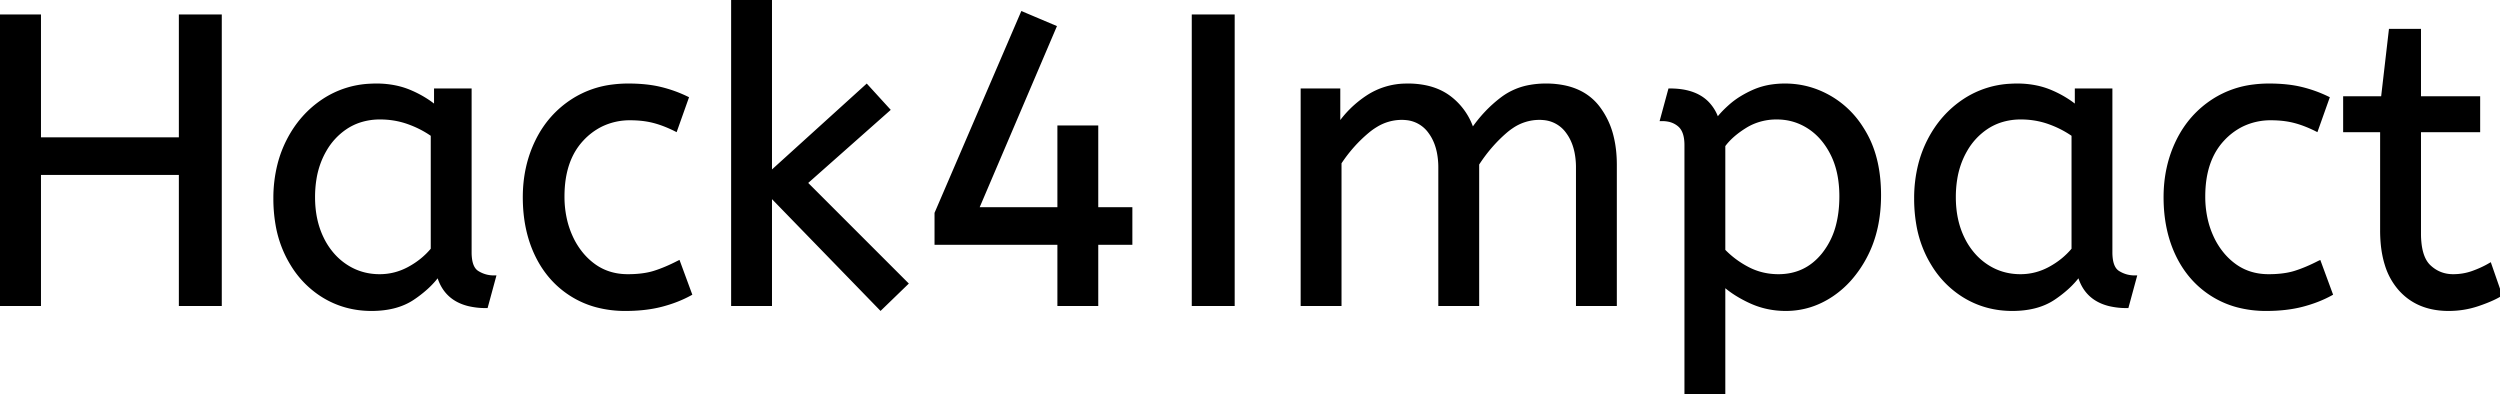 <svg width="608.4" height="96" viewBox="0 0 608.4 96" xmlns="http://www.w3.org/2000/svg"><g id="svgGroup" stroke-linecap="round" fill-rule="evenodd" font-size="9pt" stroke="#000" stroke-width="0.25mm" fill="#000" style="stroke:#000;stroke-width:0.25mm;fill:#000"><path d="M 326 74 L 317 74 L 317 22 L 325.7 22 L 325.7 30.7 Q 328.5 26.5 332.8 23.65 A 17.205 17.205 0 0 1 342.002 20.809 A 20.858 20.858 0 0 1 342.6 20.8 A 20.994 20.994 0 0 1 347.017 21.24 Q 350.003 21.882 352.285 23.463 A 13.128 13.128 0 0 1 352.75 23.8 A 15.751 15.751 0 0 1 358.198 31.489 A 19.154 19.154 0 0 1 358.3 31.8 Q 361.4 27.2 365.65 24 A 15.669 15.669 0 0 1 372.441 21.116 A 21.446 21.446 0 0 1 376.2 20.8 A 21.437 21.437 0 0 1 381.088 21.322 Q 384.674 22.162 387.163 24.351 A 12.994 12.994 0 0 1 388.85 26.15 A 18.992 18.992 0 0 1 392.261 33.422 Q 393 36.472 393 40.1 L 393 74 L 384 74 L 384 40.8 A 19.042 19.042 0 0 0 383.663 37.111 Q 383.227 34.905 382.228 33.161 A 10.982 10.982 0 0 0 381.5 32.05 A 7.974 7.974 0 0 0 375.687 28.754 A 10.678 10.678 0 0 0 374.6 28.7 A 11.926 11.926 0 0 0 367.841 30.827 A 15.996 15.996 0 0 0 366.25 32.05 Q 362.4 35.4 359.5 39.9 L 359.5 74 L 350.5 74 L 350.5 40.8 A 19.042 19.042 0 0 0 350.163 37.111 Q 349.727 34.905 348.728 33.161 A 10.982 10.982 0 0 0 348 32.05 A 7.974 7.974 0 0 0 342.187 28.754 A 10.678 10.678 0 0 0 341.1 28.7 A 12.02 12.02 0 0 0 334.781 30.528 A 16.244 16.244 0 0 0 332.8 31.95 Q 328.9 35.2 326 39.6 L 326 74 Z M 9.5 74 L 0 74 L 0 4 L 9.5 4 L 9.5 33.9 L 44 33.9 L 44 4 L 53.5 4 L 53.5 74 L 44 74 L 44 42.1 L 9.5 42.1 L 9.5 74 Z M 220.5 69 L 214.3 75 L 187.4 47.3 L 187.4 74 L 178.4 74 L 178.4 0 L 187.4 0 L 187.4 42.3 L 210.9 21 L 216.1 26.7 L 196 44.5 L 220.5 69 Z M 266.8 74 L 257.8 74 L 257.8 59.1 L 227.9 59.1 L 227.9 51.9 L 248.8 3.3 L 256.6 6.6 L 237.7 50.9 L 257.8 50.9 L 257.8 31 L 266.8 31 L 266.8 50.9 L 275.1 50.9 L 275.1 59.1 L 266.8 59.1 L 266.8 74 Z M 419.4 96 L 410.4 96 L 410.4 35.3 A 11.015 11.015 0 0 0 410.273 33.564 Q 409.942 31.498 408.75 30.45 A 5.718 5.718 0 0 0 405.96 29.128 A 7.991 7.991 0 0 0 404.5 29 L 406.4 22 Q 412.262 22 415.322 24.964 A 10.15 10.15 0 0 1 417.9 29.3 Q 418.855 27.867 420.952 25.977 A 38.58 38.58 0 0 1 421.15 25.8 A 18.902 18.902 0 0 1 423.851 23.816 A 25.569 25.569 0 0 1 426.75 22.3 A 16.955 16.955 0 0 1 431.309 21.011 A 21.886 21.886 0 0 1 434.4 20.8 Q 440.4 20.8 445.65 23.95 A 22.329 22.329 0 0 1 452.828 30.917 A 27.464 27.464 0 0 1 454.1 33.05 Q 457.3 39 457.3 47.5 Q 457.3 55.8 454.1 62.05 A 27.846 27.846 0 0 1 450.166 67.882 A 23.029 23.029 0 0 1 445.75 71.75 Q 440.6 75.2 434.6 75.2 Q 430 75.2 426 73.35 A 30.352 30.352 0 0 1 422.584 71.511 Q 420.791 70.384 419.4 69.1 L 419.4 96 Z M 579.7 56.1 L 579.7 31.7 L 570.7 31.7 L 570.7 23.9 L 579.9 23.9 L 581.8 7.5 L 588.7 7.5 L 588.7 23.9 L 603.1 23.9 L 603.1 31.7 L 588.7 31.7 L 588.7 56.8 A 21.559 21.559 0 0 0 588.868 59.596 Q 589.341 63.202 591.15 64.9 Q 593.6 67.2 597 67.2 Q 599.5 67.2 601.75 66.4 Q 604 65.6 605.9 64.5 L 608.4 71.7 A 18.546 18.546 0 0 1 606.782 72.556 Q 605.98 72.935 605.034 73.308 A 43.365 43.365 0 0 1 603 74.05 Q 599.6 75.2 595.9 75.2 Q 588.4 75.2 584.05 70.25 A 16.116 16.116 0 0 1 580.822 64.348 Q 580.059 61.917 579.815 58.98 A 34.777 34.777 0 0 1 579.7 56.1 Z M 167.1 23.9 L 164.4 31.5 A 30.422 30.422 0 0 0 161.496 30.224 A 23.42 23.42 0 0 0 159.05 29.45 A 20.543 20.543 0 0 0 156.007 28.924 A 26.355 26.355 0 0 0 153.4 28.8 A 15.889 15.889 0 0 0 146.147 30.443 A 16.132 16.132 0 0 0 141.65 33.85 Q 136.9 38.9 136.9 47.8 A 25.192 25.192 0 0 0 137.605 53.86 A 21.45 21.45 0 0 0 138.9 57.6 A 18.564 18.564 0 0 0 141.81 62.177 A 16.275 16.275 0 0 0 144.45 64.6 Q 148 67.2 152.8 67.2 Q 155.965 67.2 158.368 66.61 A 15.08 15.08 0 0 0 159.3 66.35 Q 161.989 65.503 165.076 63.912 A 49.095 49.095 0 0 0 165.1 63.9 L 167.9 71.5 Q 164.8 73.2 160.95 74.2 Q 157.1 75.2 152.2 75.2 A 26.803 26.803 0 0 1 145.161 74.31 A 22.074 22.074 0 0 1 139.25 71.75 Q 133.7 68.3 130.7 62.15 Q 127.7 56 127.7 48 Q 127.7 40.5 130.75 34.3 Q 133.8 28.1 139.5 24.45 A 23.067 23.067 0 0 1 149.168 21.029 A 29.608 29.608 0 0 1 152.9 20.8 Q 157.3 20.8 160.65 21.6 Q 164 22.4 167.1 23.9 Z M 566.4 23.9 L 563.7 31.5 A 30.422 30.422 0 0 0 560.796 30.224 A 23.42 23.42 0 0 0 558.35 29.45 A 20.543 20.543 0 0 0 555.307 28.924 A 26.355 26.355 0 0 0 552.7 28.8 A 15.889 15.889 0 0 0 545.447 30.443 A 16.132 16.132 0 0 0 540.95 33.85 Q 536.2 38.9 536.2 47.8 A 25.192 25.192 0 0 0 536.905 53.86 A 21.45 21.45 0 0 0 538.2 57.6 A 18.564 18.564 0 0 0 541.11 62.177 A 16.275 16.275 0 0 0 543.75 64.6 Q 547.3 67.2 552.1 67.2 Q 555.265 67.2 557.668 66.61 A 15.08 15.08 0 0 0 558.6 66.35 Q 561.289 65.503 564.376 63.912 A 49.095 49.095 0 0 0 564.4 63.9 L 567.2 71.5 Q 564.1 73.2 560.25 74.2 Q 556.4 75.2 551.5 75.2 A 26.803 26.803 0 0 1 544.461 74.31 A 22.074 22.074 0 0 1 538.55 71.75 Q 533 68.3 530 62.15 Q 527 56 527 48 Q 527 40.5 530.05 34.3 Q 533.1 28.1 538.8 24.45 A 23.067 23.067 0 0 1 548.468 21.029 A 29.608 29.608 0 0 1 552.2 20.8 Q 556.6 20.8 559.95 21.6 Q 563.3 22.4 566.4 23.9 Z M 106.1 26.2 L 106.1 22 L 114.3 22 L 114.3 61.4 A 12.15 12.15 0 0 0 114.402 63.036 Q 114.734 65.47 116.15 66.35 Q 118 67.5 120.2 67.5 L 118.3 74.5 A 17.722 17.722 0 0 1 114.035 74.028 Q 108.398 72.628 106.803 67.08 A 13.59 13.59 0 0 1 106.7 66.7 A 21.307 21.307 0 0 1 103.59 70.126 A 28.498 28.498 0 0 1 100.45 72.55 Q 96.5 75.2 90.4 75.2 Q 83.9 75.2 78.6 71.9 A 22.947 22.947 0 0 1 71.187 64.373 A 27.923 27.923 0 0 1 70.15 62.55 A 27.228 27.228 0 0 1 67.52 54.608 A 36.644 36.644 0 0 1 67 48.3 A 33.142 33.142 0 0 1 67.997 40.031 A 27.968 27.968 0 0 1 70.15 34.3 Q 73.3 28.1 78.85 24.45 A 22.297 22.297 0 0 1 90.045 20.844 A 27.388 27.388 0 0 1 91.6 20.8 A 22.584 22.584 0 0 1 96.394 21.29 A 18.703 18.703 0 0 1 99.75 22.35 A 26.002 26.002 0 0 1 104.037 24.644 A 22.103 22.103 0 0 1 106.1 26.2 Z M 505.4 26.2 L 505.4 22 L 513.6 22 L 513.6 61.4 A 12.15 12.15 0 0 0 513.702 63.036 Q 514.034 65.47 515.45 66.35 Q 517.3 67.5 519.5 67.5 L 517.6 74.5 A 17.722 17.722 0 0 1 513.335 74.028 Q 507.698 72.628 506.103 67.08 A 13.59 13.59 0 0 1 506 66.7 A 21.307 21.307 0 0 1 502.89 70.126 A 28.498 28.498 0 0 1 499.75 72.55 Q 495.8 75.2 489.7 75.2 Q 483.2 75.2 477.9 71.9 A 22.947 22.947 0 0 1 470.487 64.373 A 27.923 27.923 0 0 1 469.45 62.55 A 27.228 27.228 0 0 1 466.82 54.608 A 36.644 36.644 0 0 1 466.3 48.3 A 33.142 33.142 0 0 1 467.297 40.031 A 27.968 27.968 0 0 1 469.45 34.3 Q 472.6 28.1 478.15 24.45 A 22.297 22.297 0 0 1 489.345 20.844 A 27.388 27.388 0 0 1 490.9 20.8 A 22.584 22.584 0 0 1 495.694 21.29 A 18.703 18.703 0 0 1 499.05 22.35 A 26.002 26.002 0 0 1 503.337 24.644 A 22.103 22.103 0 0 1 505.4 26.2 Z M 300 74 L 290.5 74 L 290.5 4 L 300 4 L 300 74 Z M 105.3 60.7 L 105.3 32.8 Q 102.6 30.9 99.35 29.75 Q 96.1 28.6 92.5 28.6 A 15.924 15.924 0 0 0 87.529 29.354 A 14.024 14.024 0 0 0 84.05 31.05 A 16.301 16.301 0 0 0 79.031 36.474 A 19.962 19.962 0 0 0 78.3 37.85 A 20.663 20.663 0 0 0 76.547 43.527 A 27.678 27.678 0 0 0 76.2 48 Q 76.2 53.6 78.3 57.95 A 17.602 17.602 0 0 0 81.406 62.496 A 15.697 15.697 0 0 0 84.1 64.75 Q 87.8 67.2 92.4 67.2 Q 96.2 67.2 99.6 65.35 Q 103 63.5 105.3 60.7 Z M 504.6 60.7 L 504.6 32.8 Q 501.9 30.9 498.65 29.75 Q 495.4 28.6 491.8 28.6 A 15.924 15.924 0 0 0 486.829 29.354 A 14.024 14.024 0 0 0 483.35 31.05 A 16.301 16.301 0 0 0 478.331 36.474 A 19.962 19.962 0 0 0 477.6 37.85 A 20.663 20.663 0 0 0 475.847 43.527 A 27.678 27.678 0 0 0 475.5 48 Q 475.5 53.6 477.6 57.95 A 17.602 17.602 0 0 0 480.706 62.496 A 15.697 15.697 0 0 0 483.4 64.75 Q 487.1 67.2 491.7 67.2 Q 495.5 67.2 498.9 65.35 Q 502.3 63.5 504.6 60.7 Z M 419.4 35.4 L 419.4 61 Q 422 63.7 425.4 65.45 Q 428.8 67.2 432.8 67.2 Q 439.494 67.2 443.717 62.016 A 17.38 17.38 0 0 0 443.85 61.85 A 18.792 18.792 0 0 0 447.344 54.544 Q 448.005 51.855 448.088 48.708 A 34.555 34.555 0 0 0 448.1 47.8 Q 448.1 41.8 445.95 37.5 Q 443.8 33.2 440.25 30.9 Q 436.7 28.6 432.4 28.6 A 14.741 14.741 0 0 0 426.773 29.663 A 14.054 14.054 0 0 0 424.65 30.75 Q 421.2 32.9 419.4 35.4 Z" vector-effect="non-scaling-stroke"/></g></svg>